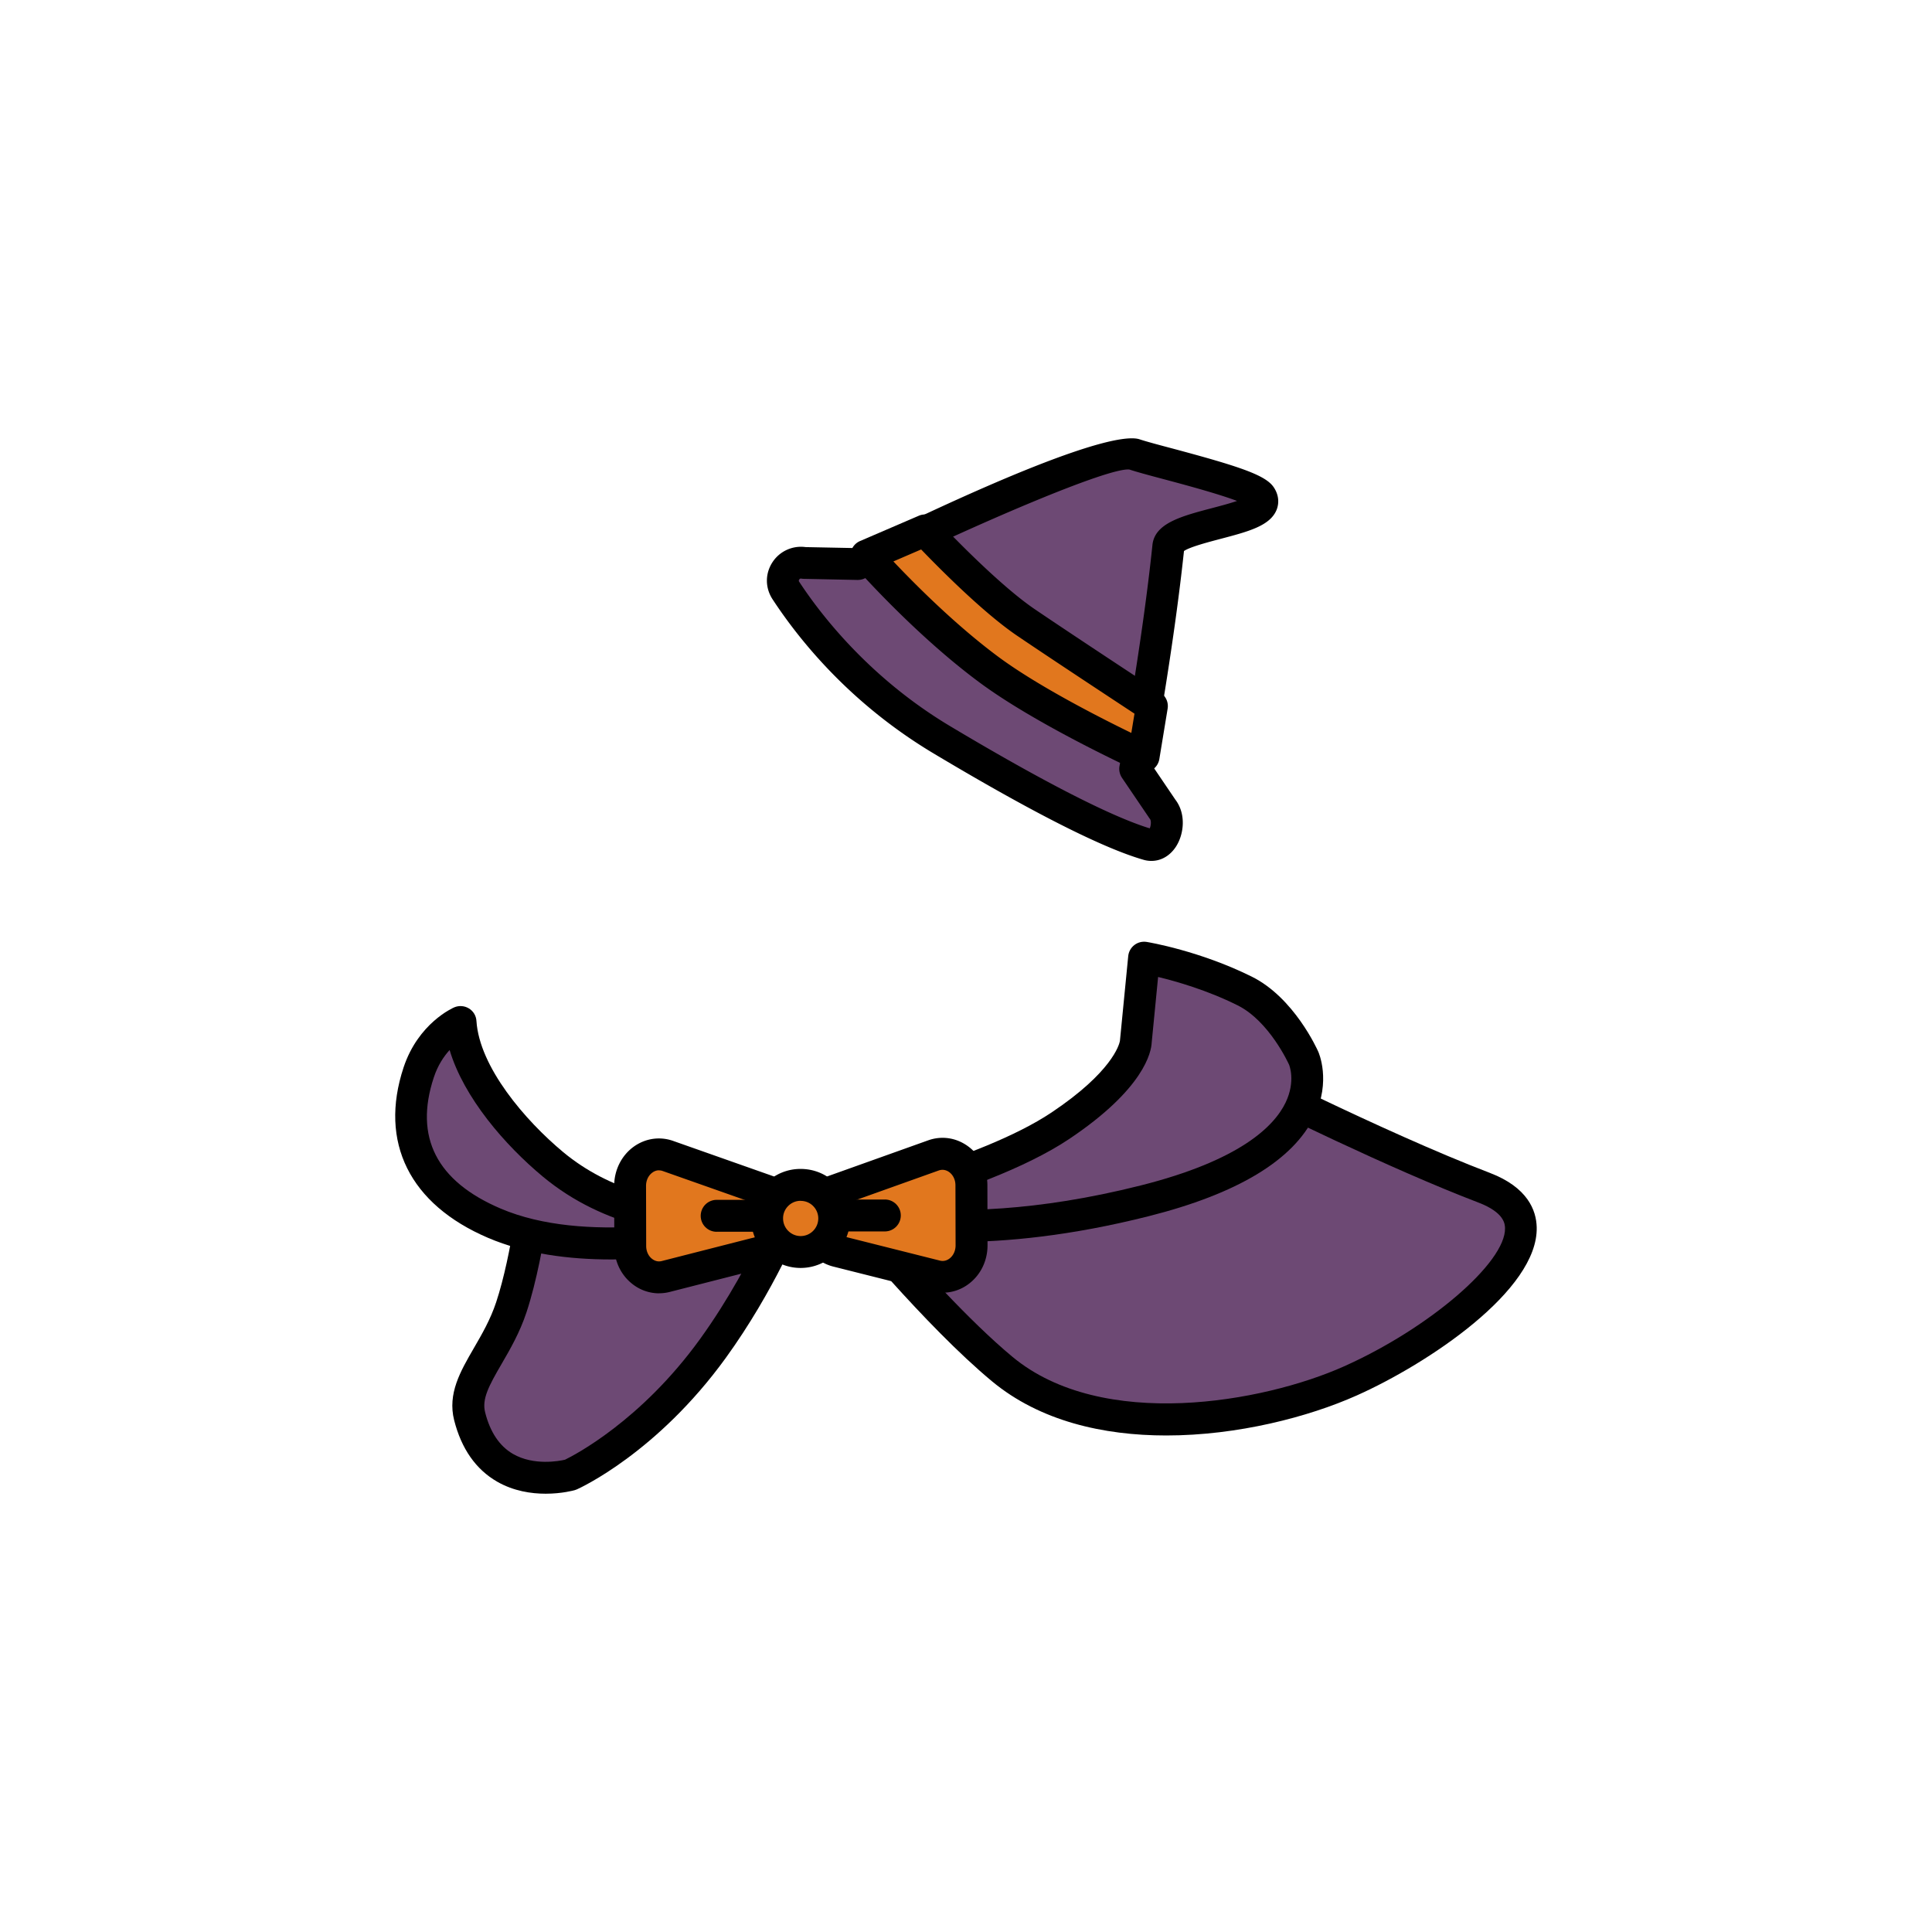 <svg xmlns="http://www.w3.org/2000/svg" viewBox="0 0 280 280"><path d="M124.35 81.75s35.47-17.41 40.09-15.89c3.65 1.21 17 4.18 18.25 6.04 2.44 3.64-13.01 3.95-13.36 7.32-1.6 15.34-4.8 32.21-4.8 32.21l3.94 5.81c1.48 1.85.19 5.79-2.09 5.14-7.35-2.11-20.68-9.68-29.81-15.14-11.79-7.04-19.02-16.12-22.66-21.66-1.26-1.92.39-4.42 2.66-4l7.8.16Z" style="fill:#6d4974"/><path d="M166.87 124.77c-.37 0-.75-.05-1.13-.16-5.9-1.69-16.12-6.86-30.36-15.37-11.85-7.07-19.27-16.07-23.41-22.38-1.1-1.68-1.1-3.75.01-5.42a4.923 4.923 0 0 1 4.78-2.15l7.08.14c31.18-15.28 39.28-16.44 41.32-15.76.96.32 2.72.79 4.76 1.33 9.82 2.63 13.51 3.87 14.68 5.62.68 1.01.83 2.15.44 3.2-.9 2.37-4.09 3.21-8.12 4.27-1.7.45-4.47 1.17-5.33 1.77-1.39 13.09-3.93 27.32-4.61 31.07l3.36 4.96c1.61 2.1 1.24 5.09.05 6.87-.86 1.29-2.14 2.01-3.51 2.01Zm-50.81-40.92c-.07 0-.15.02-.23.14-.11.17-.04.28 0 .33 3.17 4.83 10.24 13.98 21.92 20.95 13.39 8 23.36 13.1 28.88 14.78.18-.4.24-1.1.03-1.36-.04-.05-.08-.1-.11-.15l-3.94-5.81c-.34-.51-.47-1.13-.36-1.73.03-.17 3.2-16.96 4.77-32.02.33-3.16 4.22-4.18 8.71-5.36 1.02-.27 2.44-.64 3.55-1.02-2.72-1.04-7.8-2.4-10.57-3.14-2.11-.56-3.93-1.05-5.02-1.41-2.96-.37-22.24 7.86-38.34 15.76-.33.16-.69.24-1.07.24l-7.8-.16c-.12 0-.25-.02-.37-.04h-.08Zm64.89-10.44Z"/><path d="M134.06 76.86s8.58 9.25 14.62 13.34c6.04 4.09 18.26 12.12 18.26 12.12l-1.2 7.3s-14.23-6.52-22.34-12.52c-9.3-6.87-17.83-16.58-17.83-16.58l8.5-3.66Z" style="fill:#e1771e"/><path d="M165.74 111.93c-.33 0-.66-.07-.96-.21-.59-.27-14.54-6.69-22.75-12.76-9.4-6.94-17.84-16.51-18.2-16.91-.49-.56-.68-1.31-.52-2.03.16-.72.66-1.32 1.34-1.61l8.5-3.66c.9-.39 1.94-.17 2.61.55.08.09 8.47 9.1 14.22 13 5.95 4.04 18.11 12.02 18.23 12.1.76.5 1.16 1.4 1.01 2.31l-1.2 7.3a2.306 2.306 0 0 1-2.27 1.93Zm-36.27-30.57c3.08 3.26 9.05 9.27 15.3 13.89 5.72 4.22 14.7 8.79 19.19 10.97l.46-2.79c-3.28-2.16-12.19-8.03-17.03-11.31-4.93-3.35-11.32-9.82-13.89-12.49l-4.03 1.74Z"/><path d="M114.21 175.98s-3.88 9.78-10.9 19.47c-9.7 13.39-20.63 18.28-20.63 18.28s-11.62 3.35-14.61-8.48c-1.23-4.86 3.75-8.89 6.05-15.82 2.42-7.3 3.61-18.24 3.61-18.24s3.66 6.07 13.38 6.05c9.73-.02 23.1-1.26 23.1-1.26Z" style="fill:#6d4974"/><path d="M79.08 216.48c-2.07 0-4.63-.37-7.02-1.74-3.1-1.78-5.19-4.78-6.24-8.91-.97-3.85.89-7.06 2.86-10.46 1.18-2.03 2.4-4.14 3.23-6.65 2.31-6.98 3.5-17.66 3.51-17.77.11-.99.83-1.79 1.8-2.01.96-.21 1.96.21 2.48 1.06.12.18 3.21 4.93 11.36 4.93h.04c9.51-.02 22.75-1.24 22.89-1.25.79-.08 1.58.27 2.06.92.48.64.59 1.49.3 2.24-.16.41-4.07 10.16-11.18 19.98-9.95 13.73-21.09 18.82-21.56 19.03-.1.04-.2.08-.3.11-.13.04-1.87.52-4.23.52Zm.32-40.39c-.59 3.93-1.62 9.61-3.09 14.08-.98 2.96-2.38 5.38-3.62 7.51-1.85 3.18-2.87 5.08-2.38 7.01.72 2.86 2.08 4.89 4.03 6.02 3.02 1.75 6.75 1.03 7.55.84 1.34-.65 10.99-5.63 19.54-17.45 4.26-5.89 7.36-11.86 9.08-15.49-4.72.37-12.82.93-19.39.94h-.05c-5.43 0-9.21-1.72-11.66-3.47Z"/><path d="M123.32 175.36s12.3 15.06 21.93 23.05c14.61 12.13 39.52 6.61 50.45 1.72 15.1-6.75 34.16-22.36 19.39-28-15.82-6.05-38.33-17.55-38.33-17.55s-1.2 6.08-14.56 14.62c-13.36 8.54-38.89 6.16-38.89 6.16Z" style="fill:#6d4974"/><path d="M169.03 208.04c-9.15 0-18.33-2.1-25.26-7.85-9.69-8.04-21.74-22.75-22.24-23.37-.59-.72-.69-1.72-.25-2.55.44-.82 1.31-1.31 2.25-1.21.25.02 24.91 2.2 37.43-5.8 12.04-7.69 13.54-13.13 13.55-13.18.14-.71.6-1.28 1.25-1.6.65-.32 1.41-.28 2.05.05.22.12 22.59 11.52 38.1 17.45 5.5 2.1 6.74 5.44 6.8 7.87.25 9.17-15.86 19.83-26.08 24.39-6.98 3.12-17.28 5.8-27.61 5.8Zm-40.5-30.09c4.3 4.99 11.89 13.45 18.2 18.69 13.04 10.82 36.39 6.6 48.04 1.39 12.36-5.52 23.48-15.08 23.35-20.05-.02-.55-.06-2.24-3.84-3.69-12.87-4.92-30.31-13.51-36.37-16.55-1.61 2.84-5.44 7.65-14.45 13.41-10.15 6.49-26.48 7.01-34.93 6.8Z"/><path d="M120.89 175.36s21.87-4.91 32.8-12.22c10.93-7.32 10.92-12.18 10.92-12.18l1.19-12.16s7.3 1.2 14.6 4.83c5.44 2.71 8.53 9.71 8.53 9.71s6.11 13.36-23.06 20.71c-29.16 7.35-44.98 1.31-44.98 1.31Z" style="fill:#6d4974"/><path d="M138.61 180.02c-11.78 0-18.12-2.34-18.54-2.5-.95-.36-1.55-1.31-1.48-2.32s.8-1.86 1.8-2.09c.21-.05 21.58-4.9 32.02-11.89 8.74-5.85 9.78-9.79 9.89-10.32 0-.07 0-.04.02-.17l1.19-12.16c.06-.64.39-1.22.89-1.61.51-.39 1.15-.55 1.78-.45.31.05 7.73 1.3 15.25 5.04 6.12 3.04 9.47 10.53 9.61 10.84.07.14 1.9 4.28-.55 9.38-3.06 6.37-11.15 11.25-24.05 14.5-11.26 2.84-20.57 3.73-27.83 3.73Zm-7.39-5.01c7.37.72 18.88.63 34.08-3.2 14.34-3.61 19.34-8.53 21.02-12.02 1.5-3.13.51-5.47.5-5.49-.04-.09-2.85-6.31-7.46-8.6-4.41-2.2-8.87-3.47-11.52-4.11l-.93 9.52c-.06 1.33-1.05 6.66-11.94 13.95-6.45 4.32-16.36 7.77-23.76 9.96Zm-10.33.34Zm41.41-24.4Z"/><path d="M115.42 175.98s-20.66 4.9-35.27-7.22c-5.83-4.84-12.93-13.08-13.41-20.64 0 0-4.24 1.8-6.06 7.31-3.62 10.95 1.97 18.02 10.99 21.86 17.03 7.26 43.76-1.3 43.76-1.3Z" style="fill:#6d4974"/><path d="M88.56 182.53c-6.12 0-12.38-.81-17.8-3.12-11.39-4.86-15.86-13.86-12.27-24.71 2.13-6.42 7.14-8.62 7.35-8.71.69-.29 1.48-.23 2.12.16.64.39 1.05 1.07 1.09 1.82.43 6.67 7.05 14.41 12.58 19.01 13.52 11.22 33.07 6.8 33.26 6.75 1.2-.28 2.42.44 2.76 1.63.33 1.19-.34 2.44-1.52 2.82-.78.25-13.79 4.35-27.57 4.35Zm-23.4-30.35c-.84.92-1.71 2.21-2.29 3.97-2.86 8.65.4 15.05 9.7 19.01 6.03 2.57 13.45 3.02 20.37 2.58-4.81-1.27-9.78-3.49-14.26-7.21-5.5-4.57-11.46-11.45-13.52-18.36Z"/><path d="m111.15 172.59-14.35-5.06c-2.71-.96-5.49 1.24-5.48 4.34l.02 8.72c0 2.93 2.52 5.09 5.15 4.42l14.34-3.66c1.89-.48 3.23-2.32 3.23-4.44 0-1.97-1.17-3.71-2.9-4.32Z" style="fill:#e1771e"/><path d="M95.52 187.44a6.28 6.28 0 0 1-3.84-1.33c-1.68-1.3-2.65-3.31-2.65-5.52l-.02-8.72c0-2.29 1.07-4.43 2.87-5.71 1.68-1.19 3.76-1.49 5.68-.81l14.35 5.06c2.65.93 4.43 3.54 4.44 6.49 0 3.18-2.03 5.93-4.96 6.68l-14.34 3.66c-.51.13-1.02.19-1.54.19Zm-.02-17.83c-.4 0-.72.16-.94.32-.58.41-.93 1.13-.93 1.93l.02 8.72c0 .76.32 1.46.86 1.87.3.23.78.47 1.4.31l14.34-3.66c.86-.22 1.49-1.14 1.49-2.19 0-.98-.56-1.86-1.35-2.14l-14.35-5.06c-.19-.07-.37-.09-.53-.09Z"/><path style="fill:#e1771e" d="m109.95 176.19-6.09.02"/><path d="M103.86 178.52c-1.27 0-2.31-1.03-2.31-2.31s1.03-2.31 2.3-2.32h6.09v-.01c1.27 0 2.31 1.03 2.31 2.31s-1.03 2.31-2.3 2.32h-6.09v.01Z"/><path d="m120.95 172.57 14.33-5.12c2.71-.97 5.49 1.22 5.5 4.31l.02 8.72c0 2.93-2.5 5.1-5.13 4.44l-14.35-3.61c-1.9-.48-3.24-2.31-3.25-4.42 0-1.97 1.16-3.72 2.88-4.33Z" style="fill:#e1771e"/><path d="M136.62 187.36c-.5 0-1.01-.06-1.51-.19l-14.35-3.61c-2.93-.74-4.99-3.47-4.99-6.66 0-2.95 1.77-5.56 4.41-6.51l14.33-5.12c1.93-.69 4-.4 5.69.79 1.81 1.27 2.89 3.4 2.9 5.69l.02 8.72c0 2.2-.95 4.22-2.63 5.53a6.275 6.275 0 0 1-3.86 1.35Zm-14.89-12.61c-.79.28-1.35 1.17-1.35 2.15 0 1.05.63 1.97 1.5 2.19l14.35 3.61c.62.15 1.11-.09 1.4-.32.54-.42.86-1.12.86-1.88l-.02-8.72c0-.8-.35-1.52-.93-1.93-.32-.22-.84-.44-1.48-.22l-14.33 5.12Z"/><path style="fill:#e1771e" d="m122.16 176.17 6.09-.01"/><path d="M122.16 178.48c-1.27 0-2.31-1.03-2.31-2.31s1.03-2.31 2.3-2.32h6.09v-.01c1.27 0 2.31 1.03 2.31 2.31s-1.03 2.31-2.3 2.32h-6.09v.01Z"/><circle cx="116.03" cy="176.59" r="4.86" style="fill:#e1771e"/><path d="M116.03 183.76c-3.95 0-7.17-3.21-7.17-7.16 0-1.92.74-3.72 2.09-5.08a7.093 7.093 0 0 1 5.07-2.11h.02c1.91 0 3.71.74 5.06 2.09a7.093 7.093 0 0 1 2.11 5.07c0 3.95-3.2 7.18-7.16 7.19h-.01Zm0-9.73c-.68 0-1.32.27-1.8.75s-.75 1.13-.74 1.81c0 1.41 1.15 2.55 2.55 2.55 1.41 0 2.55-1.15 2.55-2.56 0-.68-.27-1.32-.75-1.8s-1.12-.74-1.8-.74Z"/></svg>